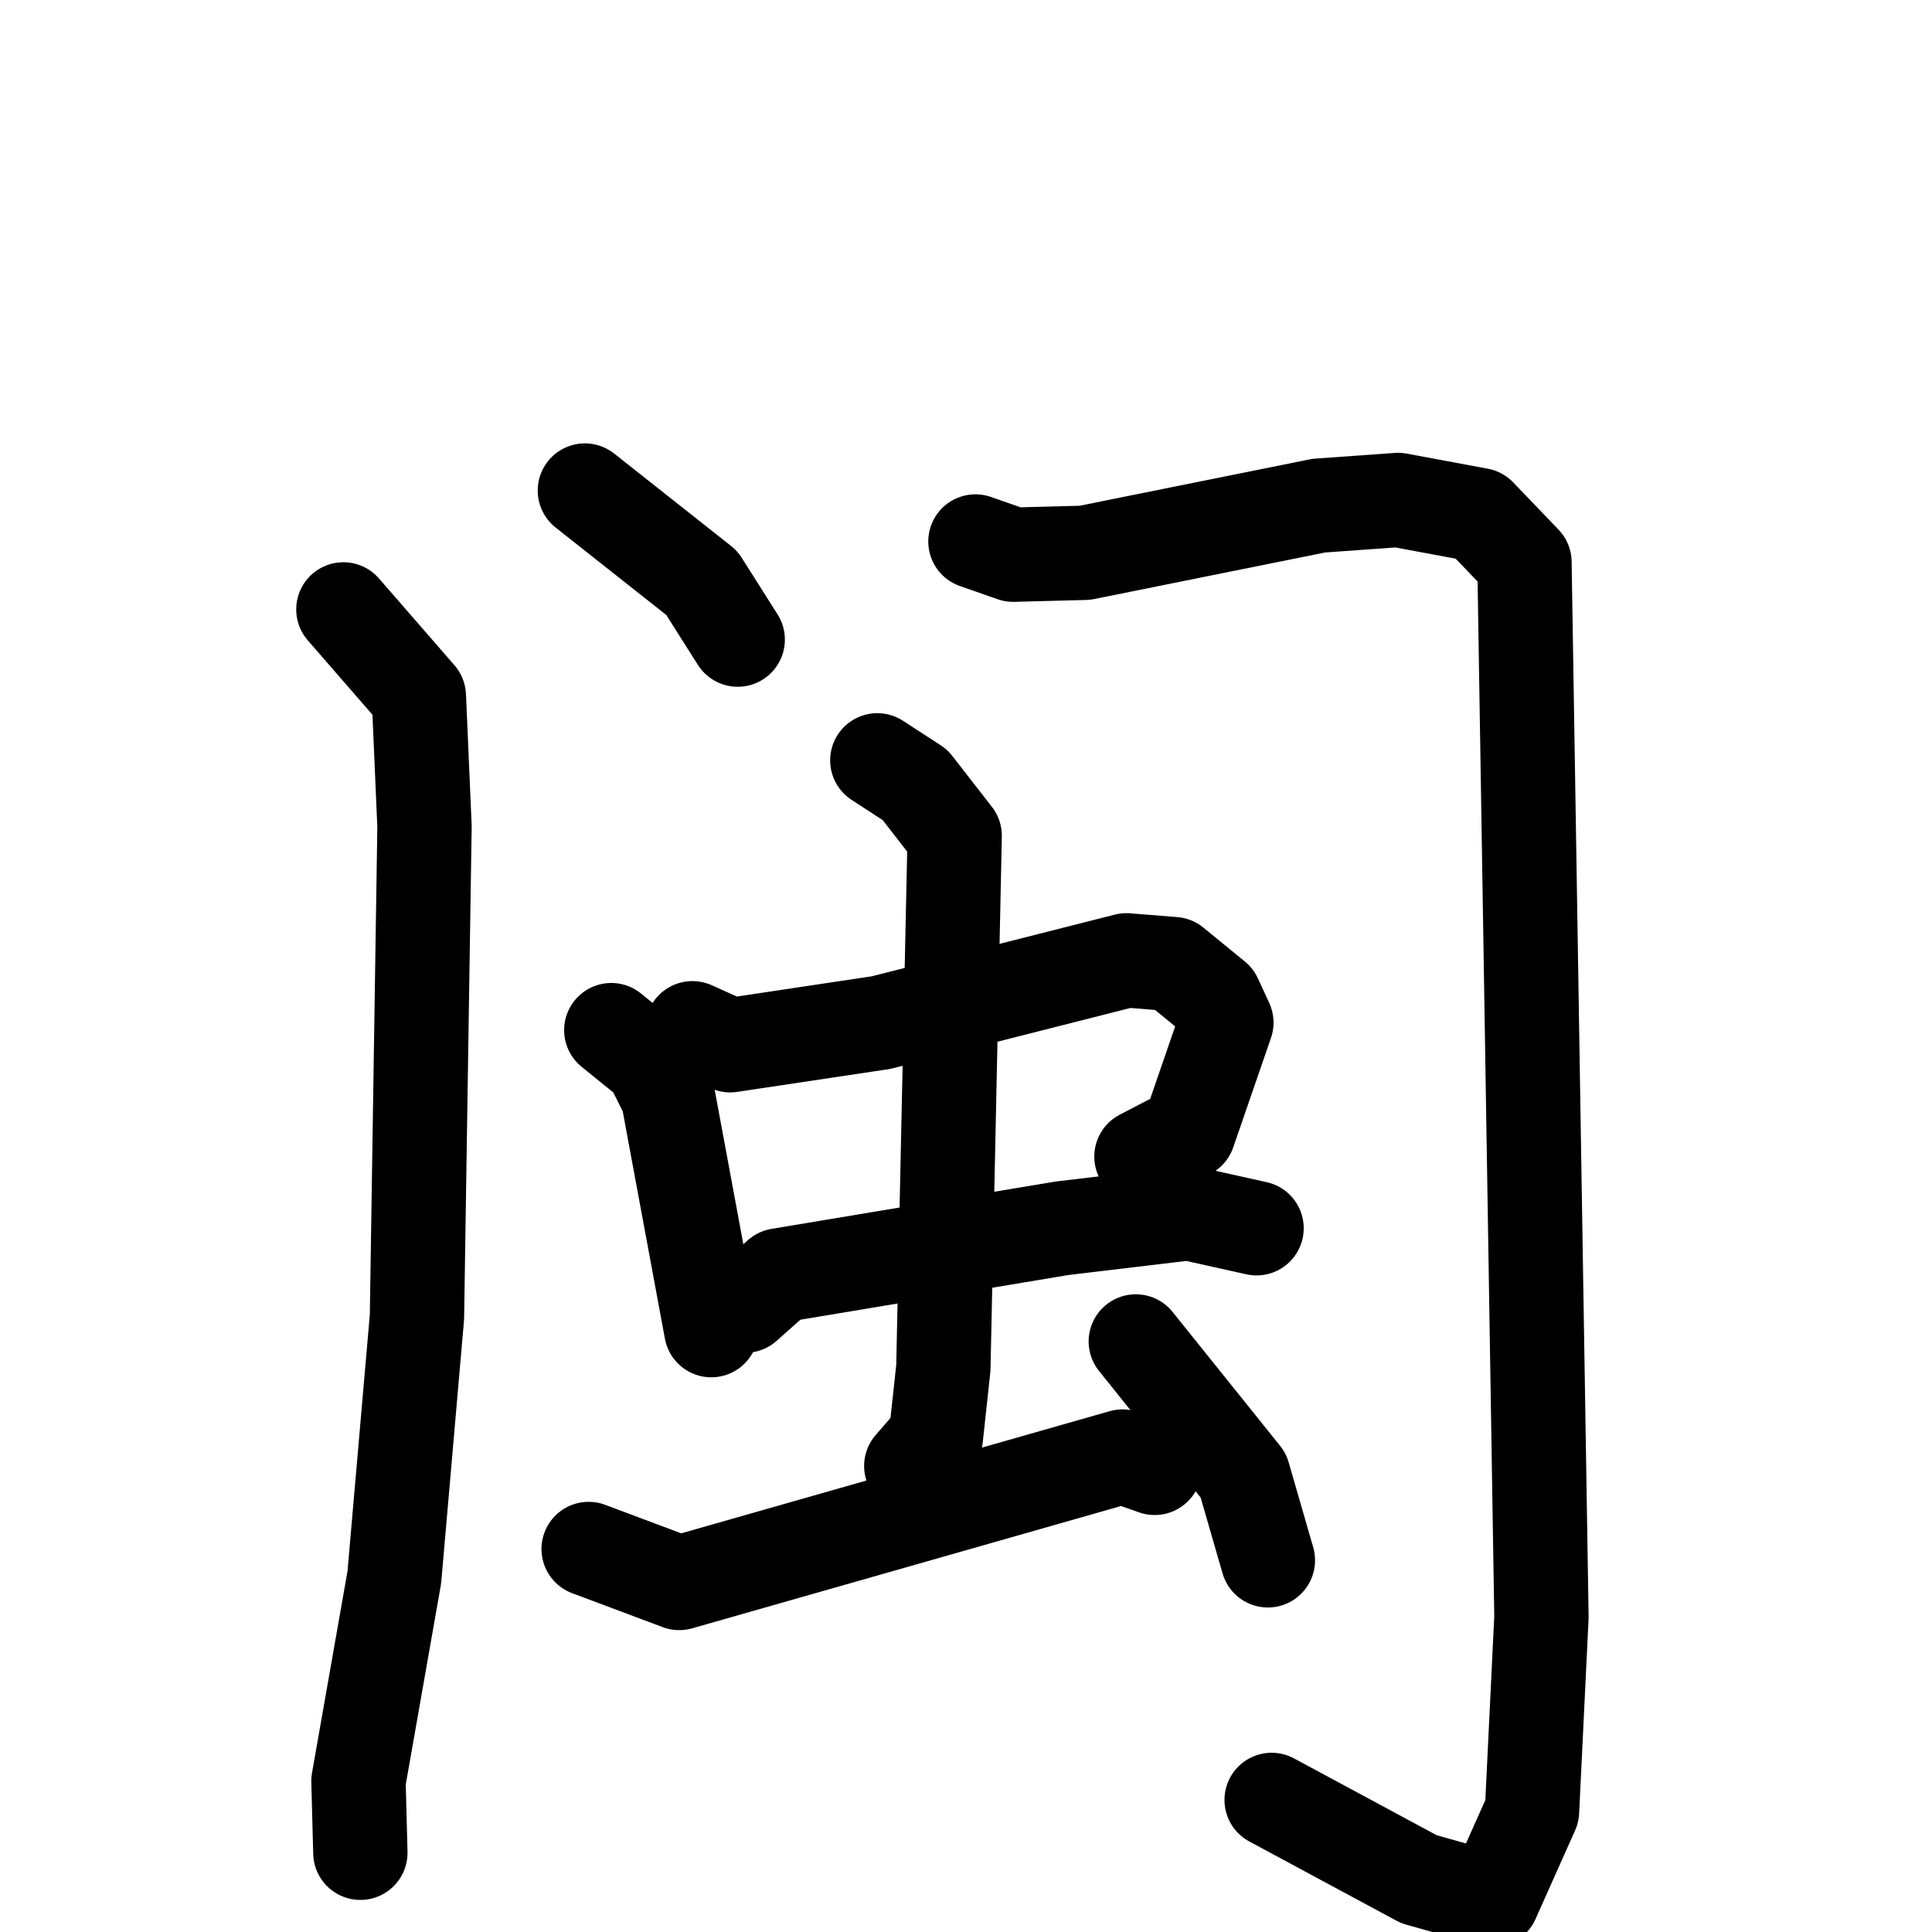 <svg xmlns="http://www.w3.org/2000/svg" viewBox="0 0 1024 1024">
  <g style="fill:none;stroke:#000000;stroke-width:50;stroke-linecap:round;stroke-linejoin:round;" transform="scale(1, 1) translate(0, 0)">
    <path d="M 310.0,260.0 L 372.0,309.0 L 391.0,339.0"/>
    <path d="M 182.0,323.0 L 222.0,369.0 L 225.0,438.0 L 221.0,698.0 L 209.0,836.0 L 190.0,944.0 L 191.0,982.0"/>
    <path d="M 517.0,287.0 L 537.0,294.0 L 575.0,293.0 L 699.0,268.0 L 741.0,265.0 L 784.0,273.0 L 808.0,298.0 L 817.0,857.0 L 812.0,960.0 L 791.0,1007.0 L 752.0,996.0 L 674.0,954.0"/>
    <path d="M 324.0,546.0 L 345.0,563.0 L 354.0,581.0 L 377.0,705.0"/>
    <path d="M 367.0,545.0 L 387.0,554.0 L 467.0,542.0 L 597.0,509.0 L 622.0,511.0 L 644.0,529.0 L 650.0,542.0 L 630.0,600.0 L 605.0,613.0"/>
    <path d="M 395.0,692.0 L 413.0,676.0 L 563.0,651.0 L 630.0,643.0 L 666.0,651.0"/>
    <path d="M 465.0,403.0 L 485.0,416.0 L 506.0,443.0 L 500.0,725.0 L 496.0,762.0 L 483.0,777.0"/>
    <path d="M 312.0,821.0 L 360.0,839.0 L 595.0,772.0 L 612.0,778.0"/>
    <path d="M 602.0,711.0 L 659.0,782.0 L 672.0,827.0"/>
  </g>
</svg>

